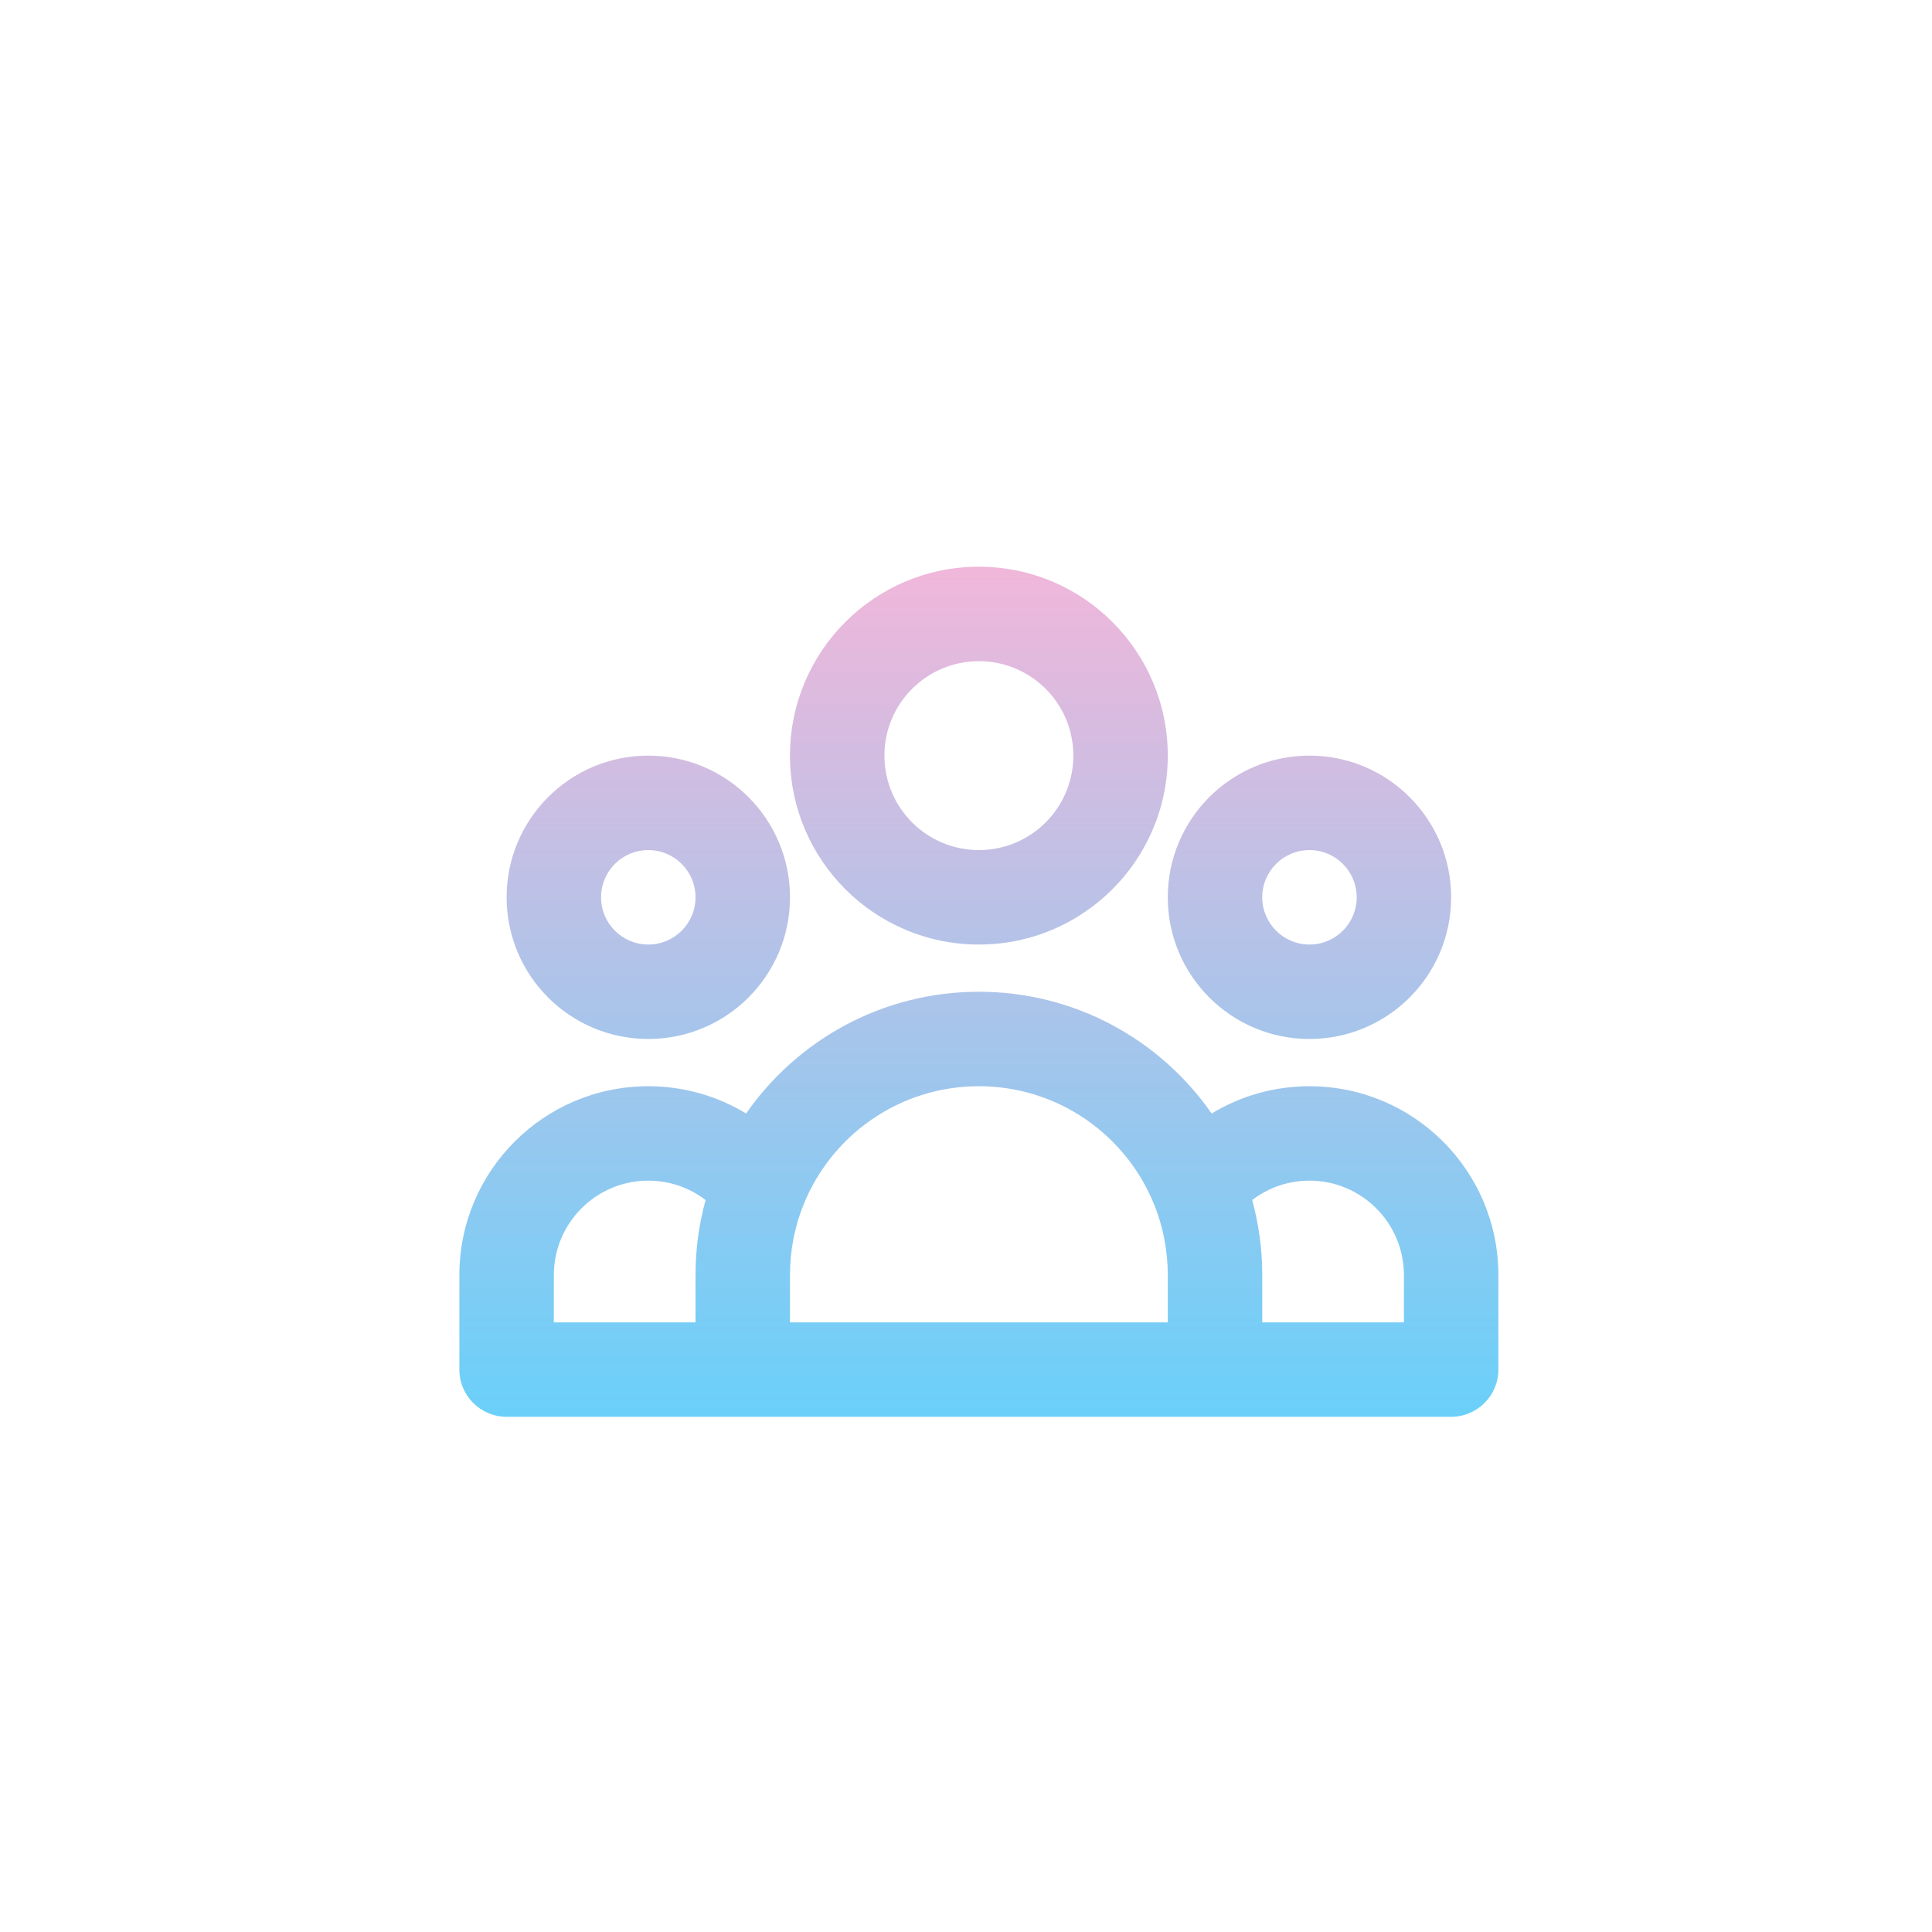 <svg width="75" height="75" viewBox="0 0 75 75" fill="none" xmlns="http://www.w3.org/2000/svg">
<g filter="url(#filter0_dd_939_40711)">
<rect x="3" y="2" width="69" height="69" rx="20" fill="white"/>
<path fill-rule="evenodd" clip-rule="evenodd" d="M38 23.667C35.975 23.667 34.333 25.308 34.333 27.333C34.333 29.358 35.975 31 38 31C40.025 31 41.667 29.358 41.667 27.333C41.667 25.308 40.025 23.667 38 23.667ZM30.667 27.333C30.667 23.283 33.95 20 38 20C42.05 20 45.333 23.283 45.333 27.333C45.333 31.383 42.05 34.667 38 34.667C33.95 34.667 30.667 31.383 30.667 27.333ZM25.167 31C24.154 31 23.333 31.821 23.333 32.833C23.333 33.846 24.154 34.667 25.167 34.667C26.179 34.667 27 33.846 27 32.833C27 31.821 26.179 31 25.167 31ZM19.667 32.833C19.667 29.796 22.129 27.333 25.167 27.333C28.204 27.333 30.667 29.796 30.667 32.833C30.667 35.871 28.204 38.333 25.167 38.333C22.129 38.333 19.667 35.871 19.667 32.833ZM50.833 31C49.821 31 49 31.821 49 32.833C49 33.846 49.821 34.667 50.833 34.667C51.846 34.667 52.667 33.846 52.667 32.833C52.667 31.821 51.846 31 50.833 31ZM45.333 32.833C45.333 29.796 47.796 27.333 50.833 27.333C53.871 27.333 56.333 29.796 56.333 32.833C56.333 35.871 53.871 38.333 50.833 38.333C47.796 38.333 45.333 35.871 45.333 32.833ZM38 40.167C34.915 40.167 32.271 42.072 31.188 44.777C30.852 45.616 30.667 46.534 30.667 47.5V49.333H45.333V47.5C45.333 46.534 45.148 45.616 44.811 44.777C43.729 42.072 41.085 40.167 38 40.167ZM49 49.333H54.5V47.5C54.5 45.475 52.858 43.833 50.833 43.833C49.997 43.833 49.227 44.112 48.609 44.584C48.864 45.514 49 46.492 49 47.5V49.333ZM47.036 41.226C45.05 38.371 41.745 36.5 38 36.5C34.255 36.5 30.95 38.371 28.964 41.226C27.857 40.554 26.557 40.167 25.167 40.167C21.116 40.167 17.833 43.45 17.833 47.5V51.167C17.833 52.179 18.654 53 19.667 53H56.333C57.346 53 58.167 52.179 58.167 51.167V47.5C58.167 43.45 54.883 40.167 50.833 40.167C49.443 40.167 48.143 40.554 47.036 41.226ZM27.391 44.584C26.773 44.112 26.003 43.833 25.167 43.833C23.142 43.833 21.5 45.475 21.5 47.5V49.333H27V47.5C27 46.492 27.136 45.514 27.391 44.584Z" fill="url(#paint0_linear_939_40711)"/>
</g>
<defs>
<filter id="filter0_dd_939_40711" x="0" y="0" width="75" height="75" filterUnits="userSpaceOnUse" color-interpolation-filters="sRGB">
<feFlood flood-opacity="0" result="BackgroundImageFix"/>
<feColorMatrix in="SourceAlpha" type="matrix" values="0 0 0 0 0 0 0 0 0 0 0 0 0 0 0 0 0 0 127 0" result="hardAlpha"/>
<feOffset dy="1"/>
<feGaussianBlur stdDeviation="1"/>
<feColorMatrix type="matrix" values="0 0 0 0 0 0 0 0 0 0 0 0 0 0 0 0 0 0 0.06 0"/>
<feBlend mode="normal" in2="BackgroundImageFix" result="effect1_dropShadow_939_40711"/>
<feColorMatrix in="SourceAlpha" type="matrix" values="0 0 0 0 0 0 0 0 0 0 0 0 0 0 0 0 0 0 127 0" result="hardAlpha"/>
<feOffset dy="1"/>
<feGaussianBlur stdDeviation="1.5"/>
<feColorMatrix type="matrix" values="0 0 0 0 0 0 0 0 0 0 0 0 0 0 0 0 0 0 0.1 0"/>
<feBlend mode="normal" in2="effect1_dropShadow_939_40711" result="effect2_dropShadow_939_40711"/>
<feBlend mode="normal" in="SourceGraphic" in2="effect2_dropShadow_939_40711" result="shape"/>
</filter>
<linearGradient id="paint0_linear_939_40711" x1="38" y1="20" x2="38" y2="53" gradientUnits="userSpaceOnUse">
<stop stop-color="#F0B7DA"/>
<stop offset="1" stop-color="#6AD0F9"/>
</linearGradient>
</defs>
</svg>
